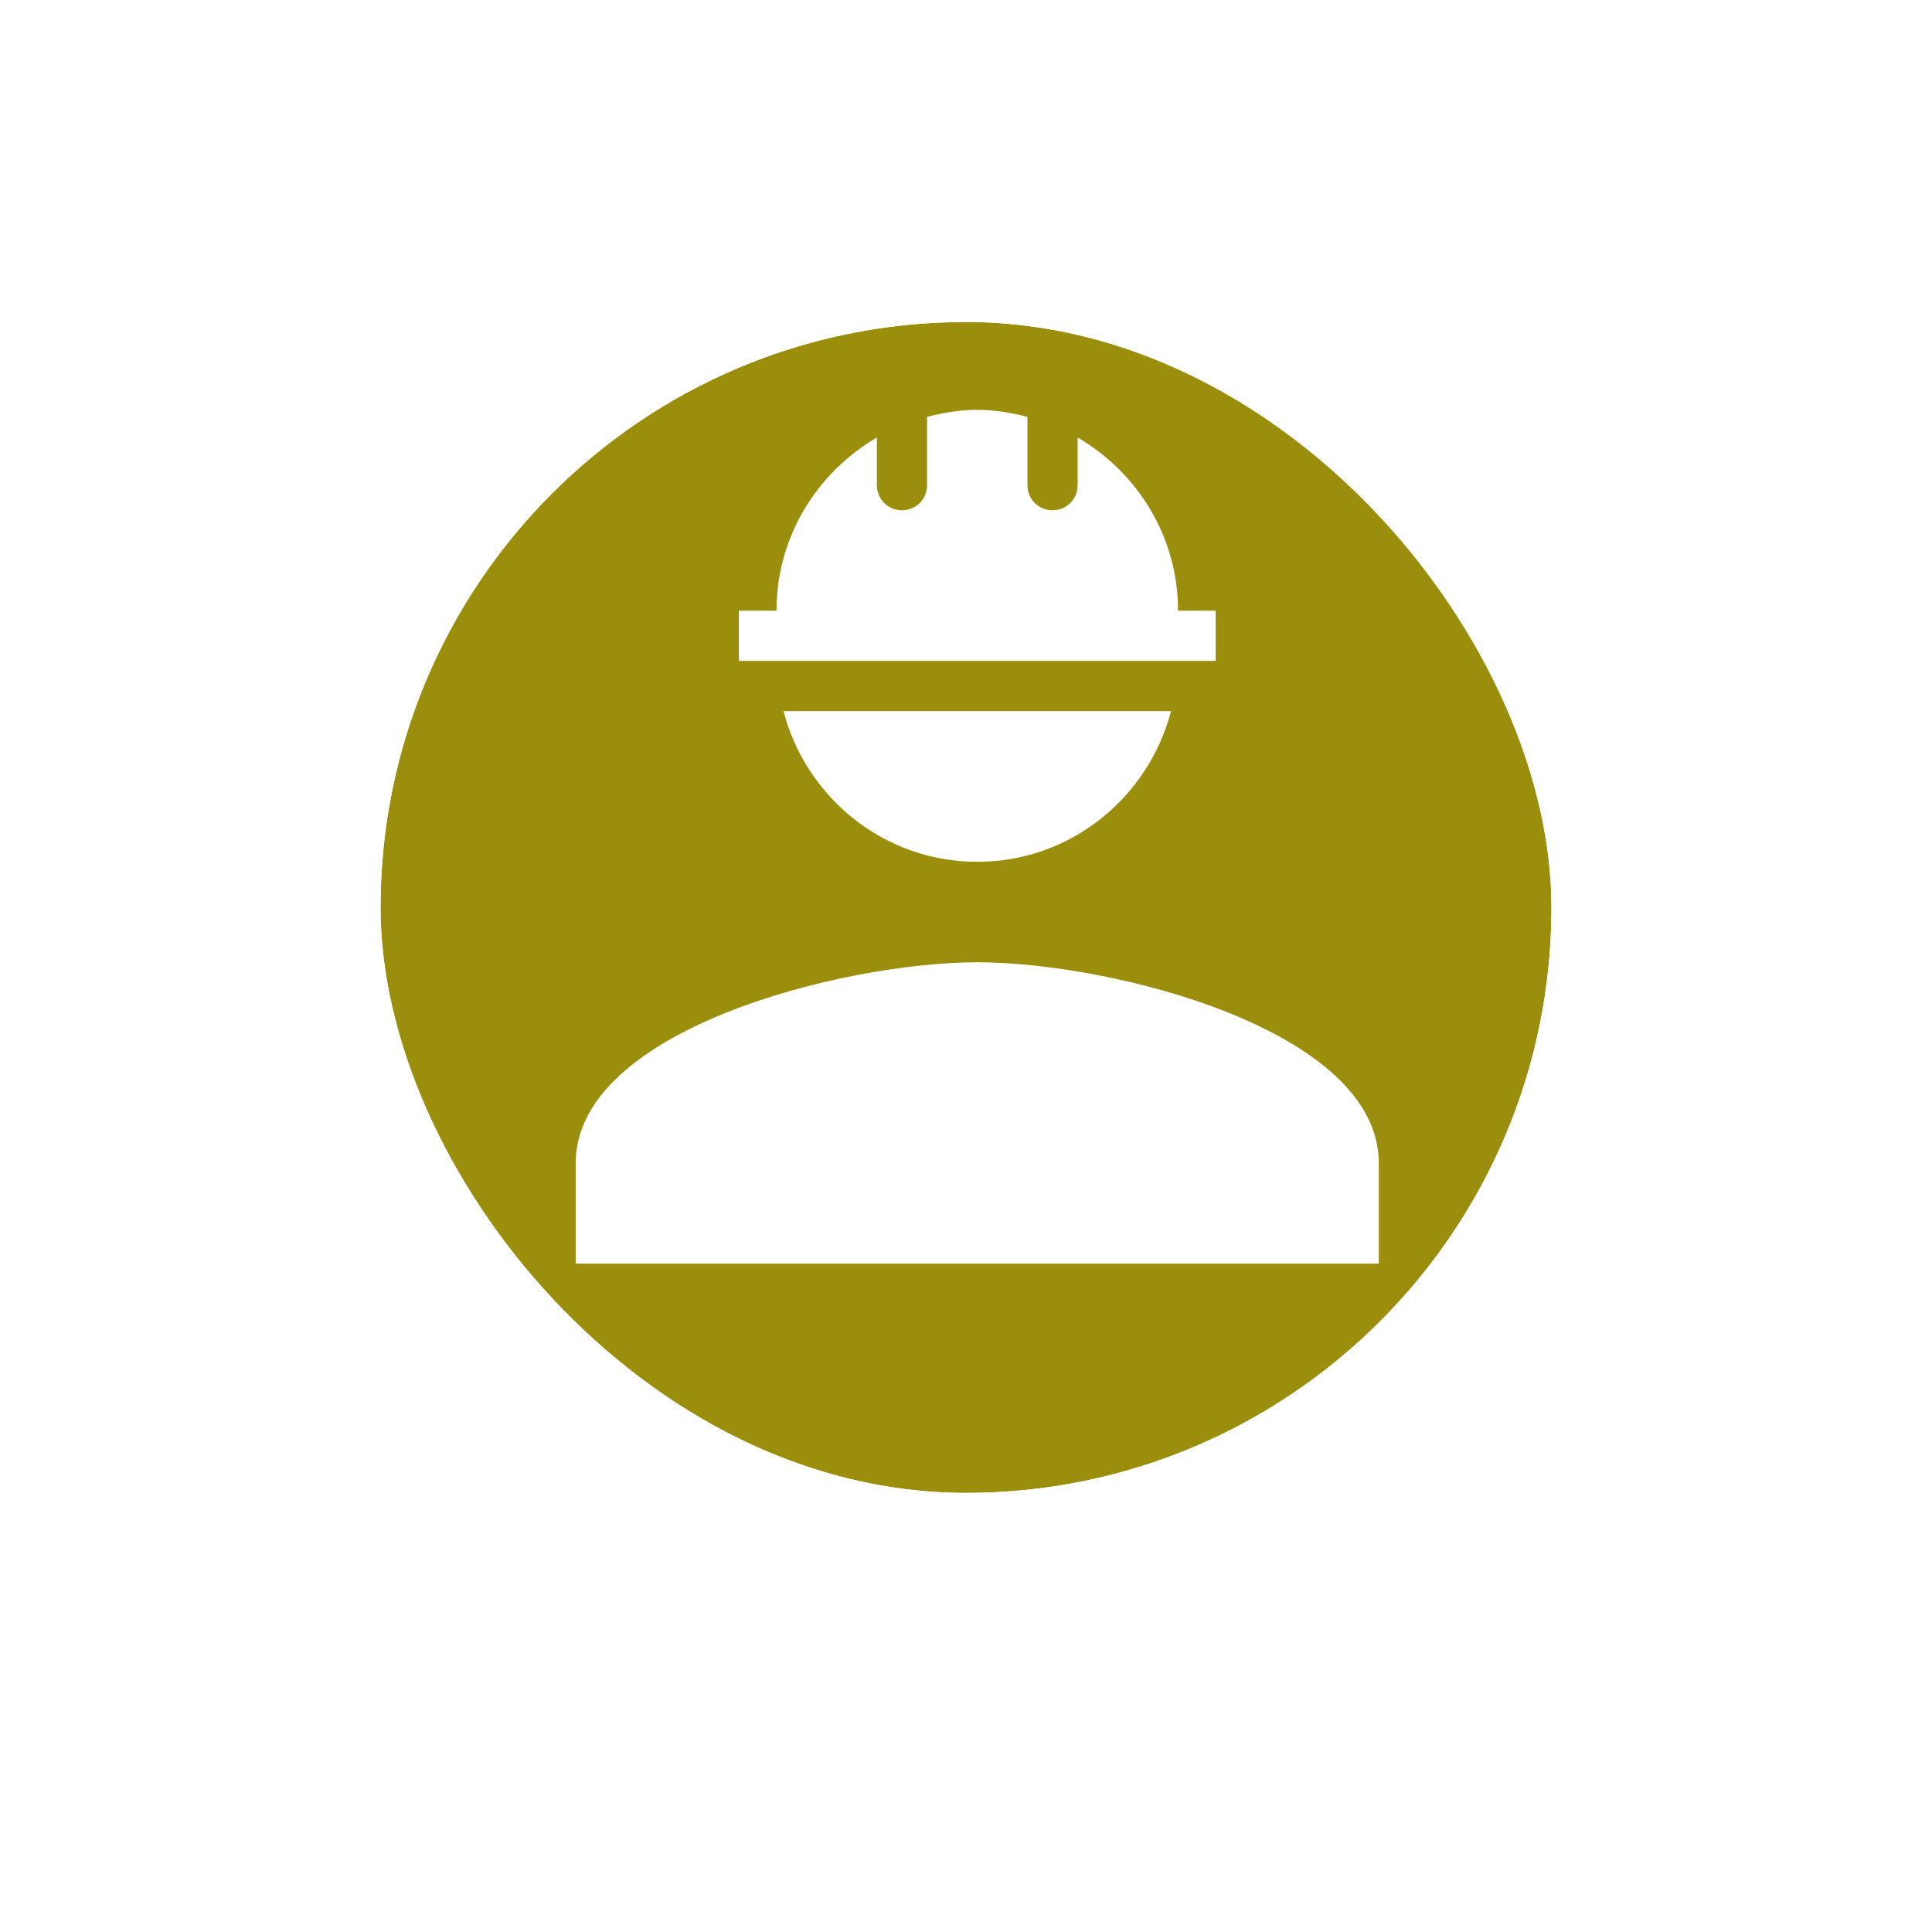 <svg width="66" height="66" viewBox="0 0 66 66" fill="none" xmlns="http://www.w3.org/2000/svg">
<g filter="url(#filter0_di_383_74)">
<rect x="13" y="9" width="40" height="40" rx="20" fill="#9C8E0D"/>
<rect x="12.5" y="8.5" width="41" height="41" rx="20.5" stroke="white"/>
</g>
<path d="M33.385 32.873C28.806 32.873 19.667 35.172 19.667 39.735V43.167H47.102V39.735C47.102 35.172 37.963 32.873 33.385 32.873ZM41.53 20.863H40.244C40.244 18.323 38.855 16.145 36.814 14.944V16.573C36.814 17.054 36.437 17.431 35.957 17.431C35.477 17.431 35.099 17.054 35.099 16.573V14.24C34.551 14.103 33.985 14 33.385 14C32.785 14 32.219 14.103 31.67 14.24V16.573C31.67 17.054 31.293 17.431 30.813 17.431C30.333 17.431 29.955 17.054 29.955 16.573V14.944C27.915 16.145 26.526 18.323 26.526 20.863H25.24V22.578H41.53V20.863ZM33.385 29.441C36.574 29.441 39.232 27.245 40.004 24.294H26.766C27.538 27.245 30.195 29.441 33.385 29.441Z" fill="white"/>
<defs>
<filter id="filter0_di_383_74" x="0" y="0" width="66" height="66" filterUnits="userSpaceOnUse" color-interpolation-filters="sRGB">
<feFlood flood-opacity="0" result="BackgroundImageFix"/>
<feColorMatrix in="SourceAlpha" type="matrix" values="0 0 0 0 0 0 0 0 0 0 0 0 0 0 0 0 0 0 127 0" result="hardAlpha"/>
<feOffset dy="4"/>
<feGaussianBlur stdDeviation="6"/>
<feComposite in2="hardAlpha" operator="out"/>
<feColorMatrix type="matrix" values="0 0 0 0 0 0 0 0 0 0 0 0 0 0 0 0 0 0 0.5 0"/>
<feBlend mode="normal" in2="BackgroundImageFix" result="effect1_dropShadow_383_74"/>
<feBlend mode="normal" in="SourceGraphic" in2="effect1_dropShadow_383_74" result="shape"/>
<feColorMatrix in="SourceAlpha" type="matrix" values="0 0 0 0 0 0 0 0 0 0 0 0 0 0 0 0 0 0 127 0" result="hardAlpha"/>
<feOffset dy="-2"/>
<feGaussianBlur stdDeviation="1"/>
<feComposite in2="hardAlpha" operator="arithmetic" k2="-1" k3="1"/>
<feColorMatrix type="matrix" values="0 0 0 0 0 0 0 0 0 0 0 0 0 0 0 0 0 0 0.25 0"/>
<feBlend mode="normal" in2="shape" result="effect2_innerShadow_383_74"/>
</filter>
</defs>
</svg>
